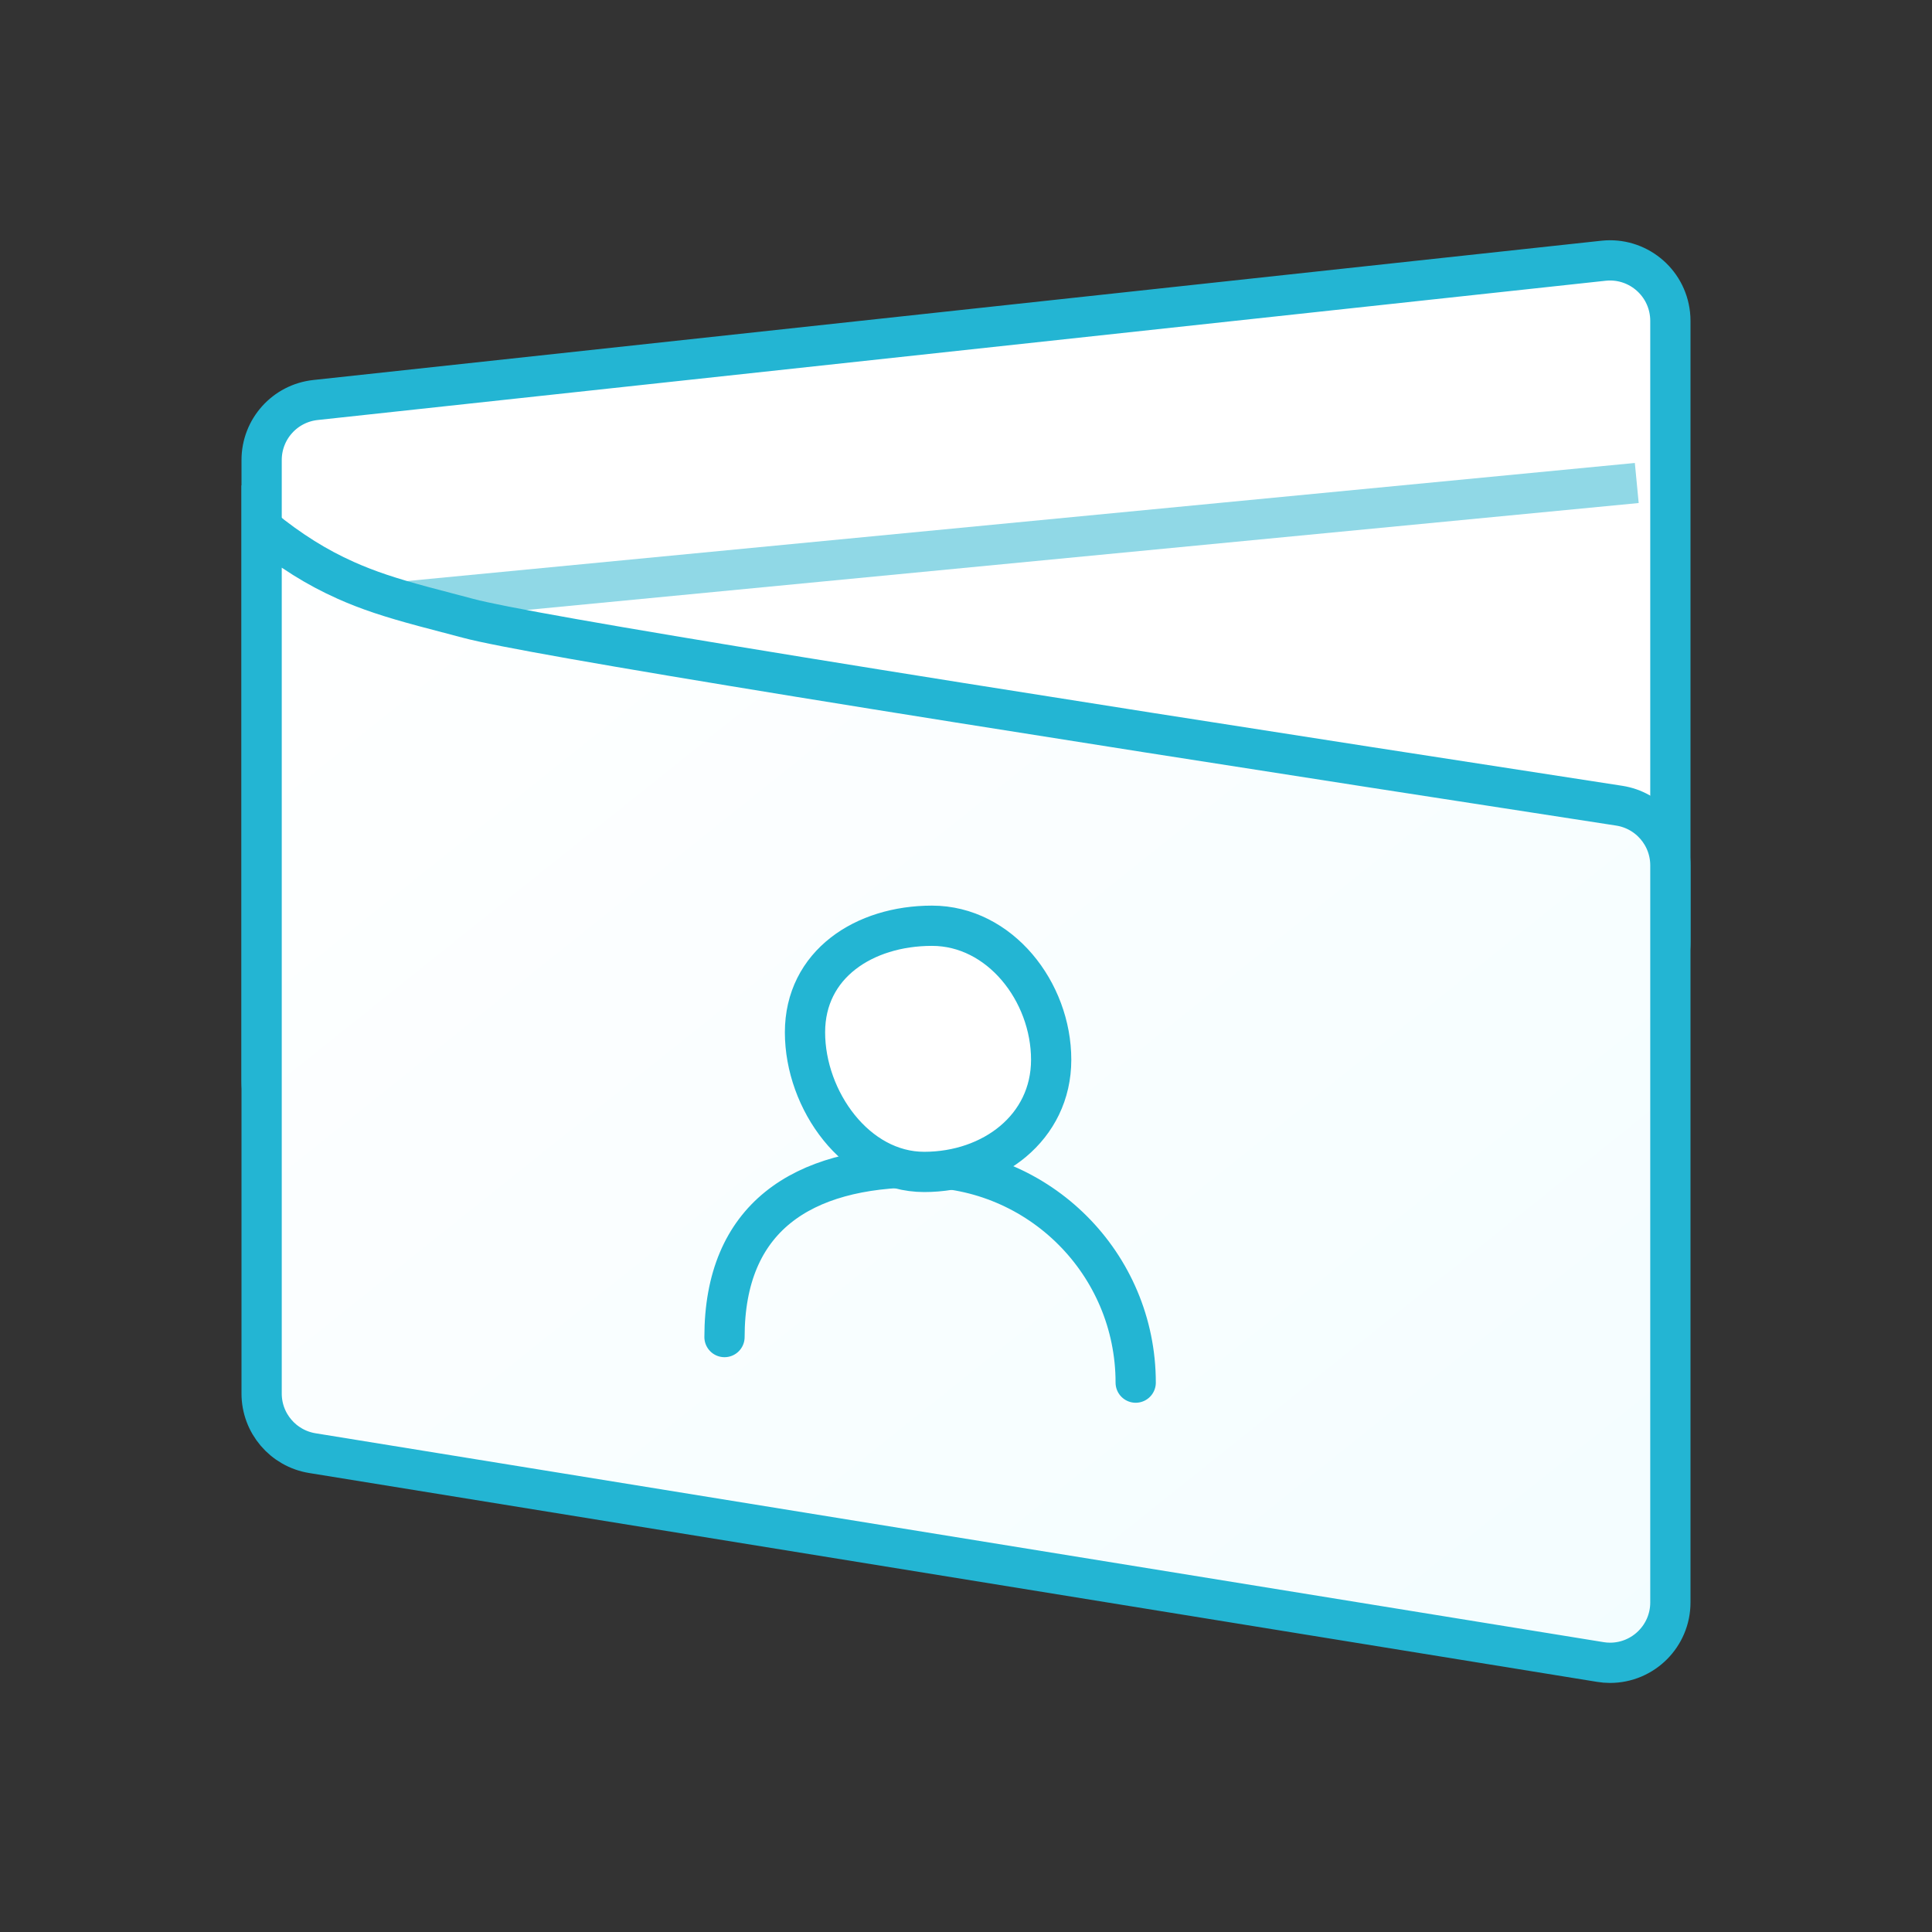 <?xml version="1.0" encoding="UTF-8"?>
<svg width="48px" height="48px" viewBox="0 0 48 48" version="1.1" xmlns="http://www.w3.org/2000/svg" xmlns:xlink="http://www.w3.org/1999/xlink">
    <rect x="0" y="0" width="48" height="48" fill="#333333" stroke="none"/>
    <!-- Generator: Sketch 51.1 (57501) - http://www.bohemiancoding.com/sketch -->
    <title>Product Icon / On Light / 8 chose</title>
    <desc>Created with Sketch.</desc>
    <defs>
        <linearGradient x1="0%" y1="0%" x2="100%" y2="100%" id="linearGradient-1">
            <stop stop-color="#FFFFFF" offset="0%"></stop>
            <stop stop-color="#F3FDFF" offset="100%"></stop>
        </linearGradient>
    </defs>
    <g id="Product-Icon-/-On-Light-/-8-chose" stroke="none" stroke-width="1" fill="none" fill-rule="evenodd">
        <g id="Group-51" transform="translate(6, 6)">
            <path d="M1.839,3.938 C1.077,4.02 0.5,4.663 0.5,5.429 L0.5,20.865 C0.5,20.919 0.503,20.973 0.509,21.027 C0.598,21.85 1.338,22.446 2.161,22.357 L34.161,18.897 C34.923,18.815 35.5,18.172 35.5,17.406 L35.5,1.97 C35.5,1.916 35.497,1.862 35.491,1.808 C35.402,0.985 34.662,0.389 33.839,0.478 L1.839,3.938 Z" id="Rectangle-48" stroke="#23B5D3" fill="#FFFFFF"></path>
            <path d="M4,8.949 L34.665,6" id="Path-12" stroke="#90D8E6"></path>
            <path d="M0.5,7.108 C0.5,17.324 0.5,17.693 0.5,28.623 C0.5,29.358 1.034,29.985 1.76,30.103 L33.76,35.292 C33.839,35.305 33.92,35.312 34,35.312 C34.828,35.312 35.5,34.64 35.5,33.812 L35.5,15.5 C35.5,14.759 34.96,14.13 34.228,14.017 C16.6,11.303 7.113,9.76 5.634,9.363 C5.438,9.311 4.699,9.117 4.523,9.07 C3.692,8.846 3.143,8.666 2.584,8.416 C1.879,8.101 1.211,7.687 0.5,7.108 Z" id="Rectangle-46" stroke="#23B5D3" fill="url(#linearGradient-1)"></path>
            <path d="M22.216,28.351 C22.216,25.396 19.82,23 16.865,23 C13.909,23 12,24.263 12,27.219" id="Oval-7" stroke="#23B5D3" stroke-linecap="round"></path>
            <path d="M16.961,23.116 C18.649,23.116 20.116,22.018 20.116,20.329 C20.116,18.64 18.844,17 17.155,17 C15.466,17 14,17.959 14,19.648 C14,21.337 15.272,23.116 16.961,23.116 Z" id="Oval-7" stroke="#23B5D3" fill="#FFFFFF"></path>
        </g>
    </g>
</svg>